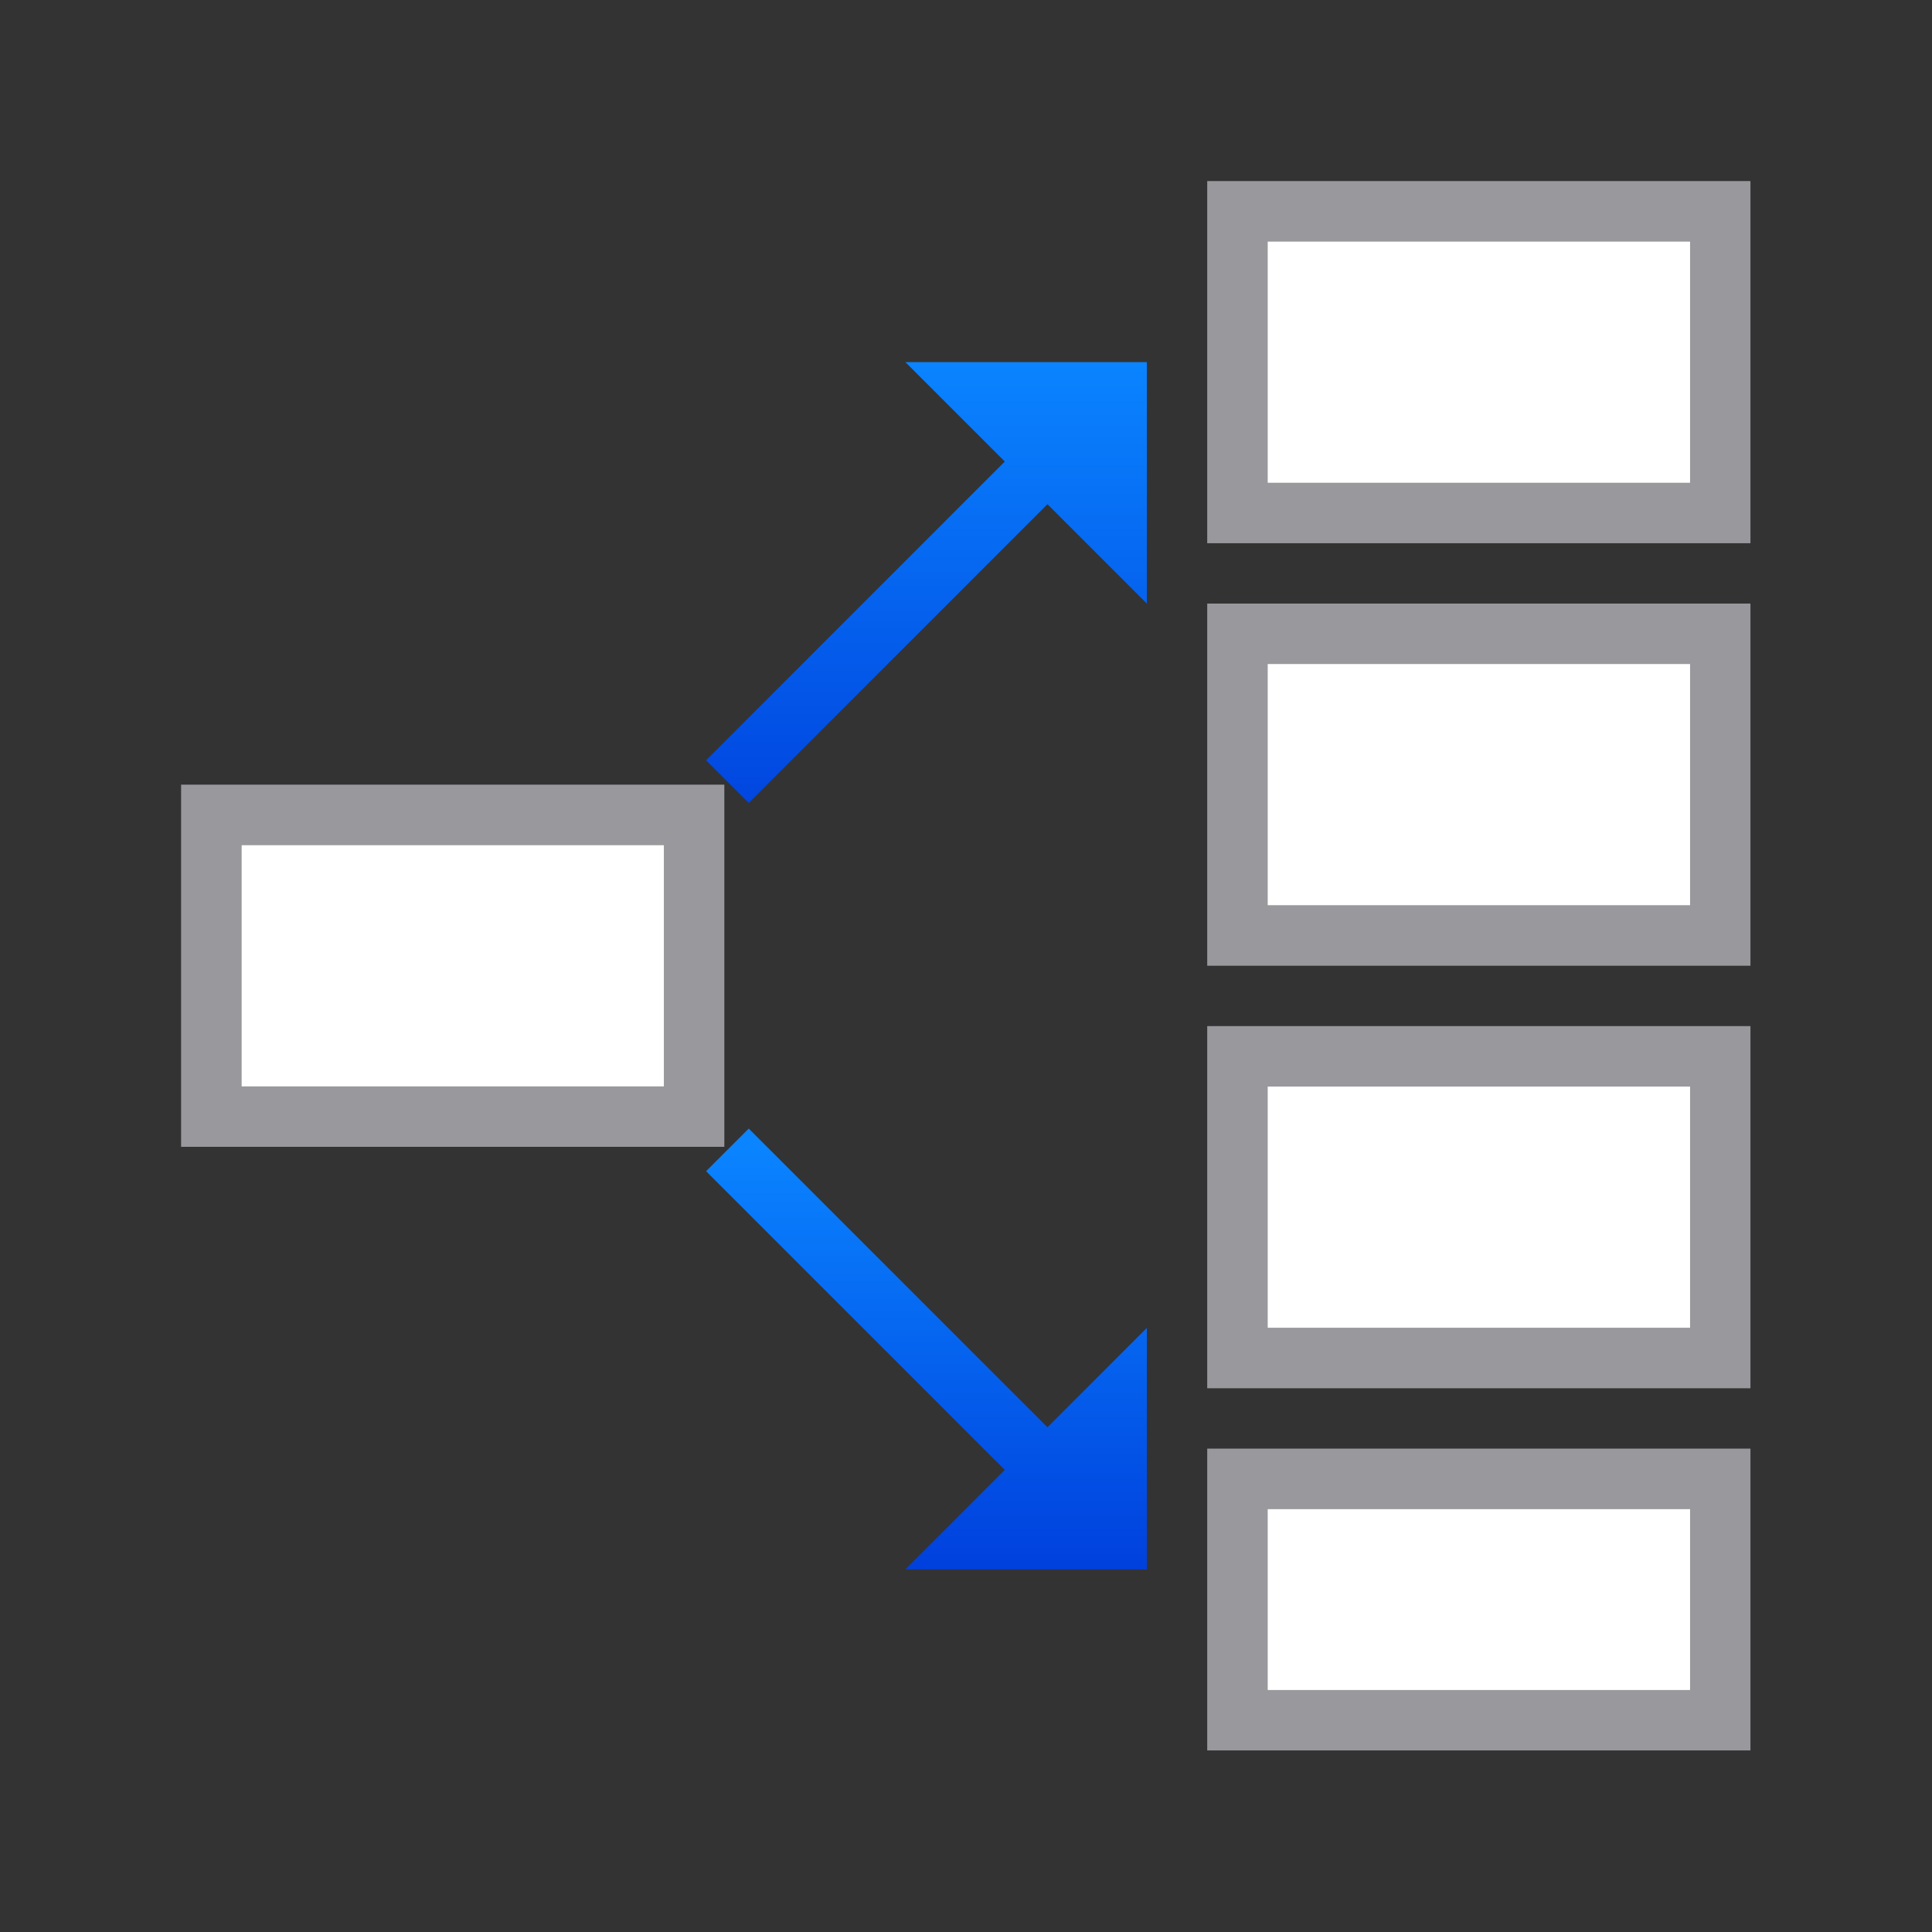<svg height="32" viewBox="0 0 32 32" width="32" xmlns="http://www.w3.org/2000/svg" xmlns:xlink="http://www.w3.org/1999/xlink"><rect x="0" y="0" width="32" height="32" fill="#333333" stroke="none"/><linearGradient id="a" gradientTransform="matrix(0 1 1 0 3.25 -4)" gradientUnits="userSpaceOnUse" x1="14.25" x2="8.25" xlink:href="#c" y1="8" y2="8"/><linearGradient id="b" gradientTransform="matrix(0 -1 1 0 3.25 27.5)" gradientUnits="userSpaceOnUse" x1="8.25" x2="13.5" xlink:href="#c" y1="8.75" y2="8.75"/><linearGradient id="c" gradientTransform="translate(-17 1)" gradientUnits="userSpaceOnUse" x1="7.639" x2="8.023" y1="12.712" y2="3.287"><stop offset="0" stop-color="#0040dd"/><stop offset="1" stop-color="#0a84ff"/></linearGradient><g transform="matrix(1.333 0 0 1.333 1 .333)"><path d="m21 2v4.5h-6.75v-4.5zm-.75.75h-5.25v3h5.25zm.75 4.5v4.5h-6.75v-4.5zm-.75.75h-5.25v3h5.25zm.75 4.5v4.5h-6.75v-4.5zm-.75.75h-5.25v3h5.25z" fill="#98989d"/><path d="m14.25 17.75v3.75h6.75v-3.75zm.75.75h5.25v2.25h-5.25z" fill="#98989d" stroke-width=".75"/><path d="m15 2.75v3h5.25v-3zm0 5.25v3h5.25v-3zm0 5.25v3h5.25v-3zm0 5.25v2.25h5.25v-2.25z" fill="#fff"/><path d="m1.5 9.5v4.5h6.75v-4.5zm.75.75h5.25v3h-5.25z" fill="#98989d" stroke-width=".75"/><path d="m8.553 9.727 3.712-3.712 1.235 1.235v-3h-3l1.235 1.235-3.712 3.712z" fill="url(#a)"/><path d="m8.553 13.773 3.712 3.712 1.235-1.235v3h-3l1.235-1.235-3.712-3.712z" fill="url(#b)"/><path d="m2.25 10.25h5.25v3h-5.25z" fill="#fff"/></g></svg>